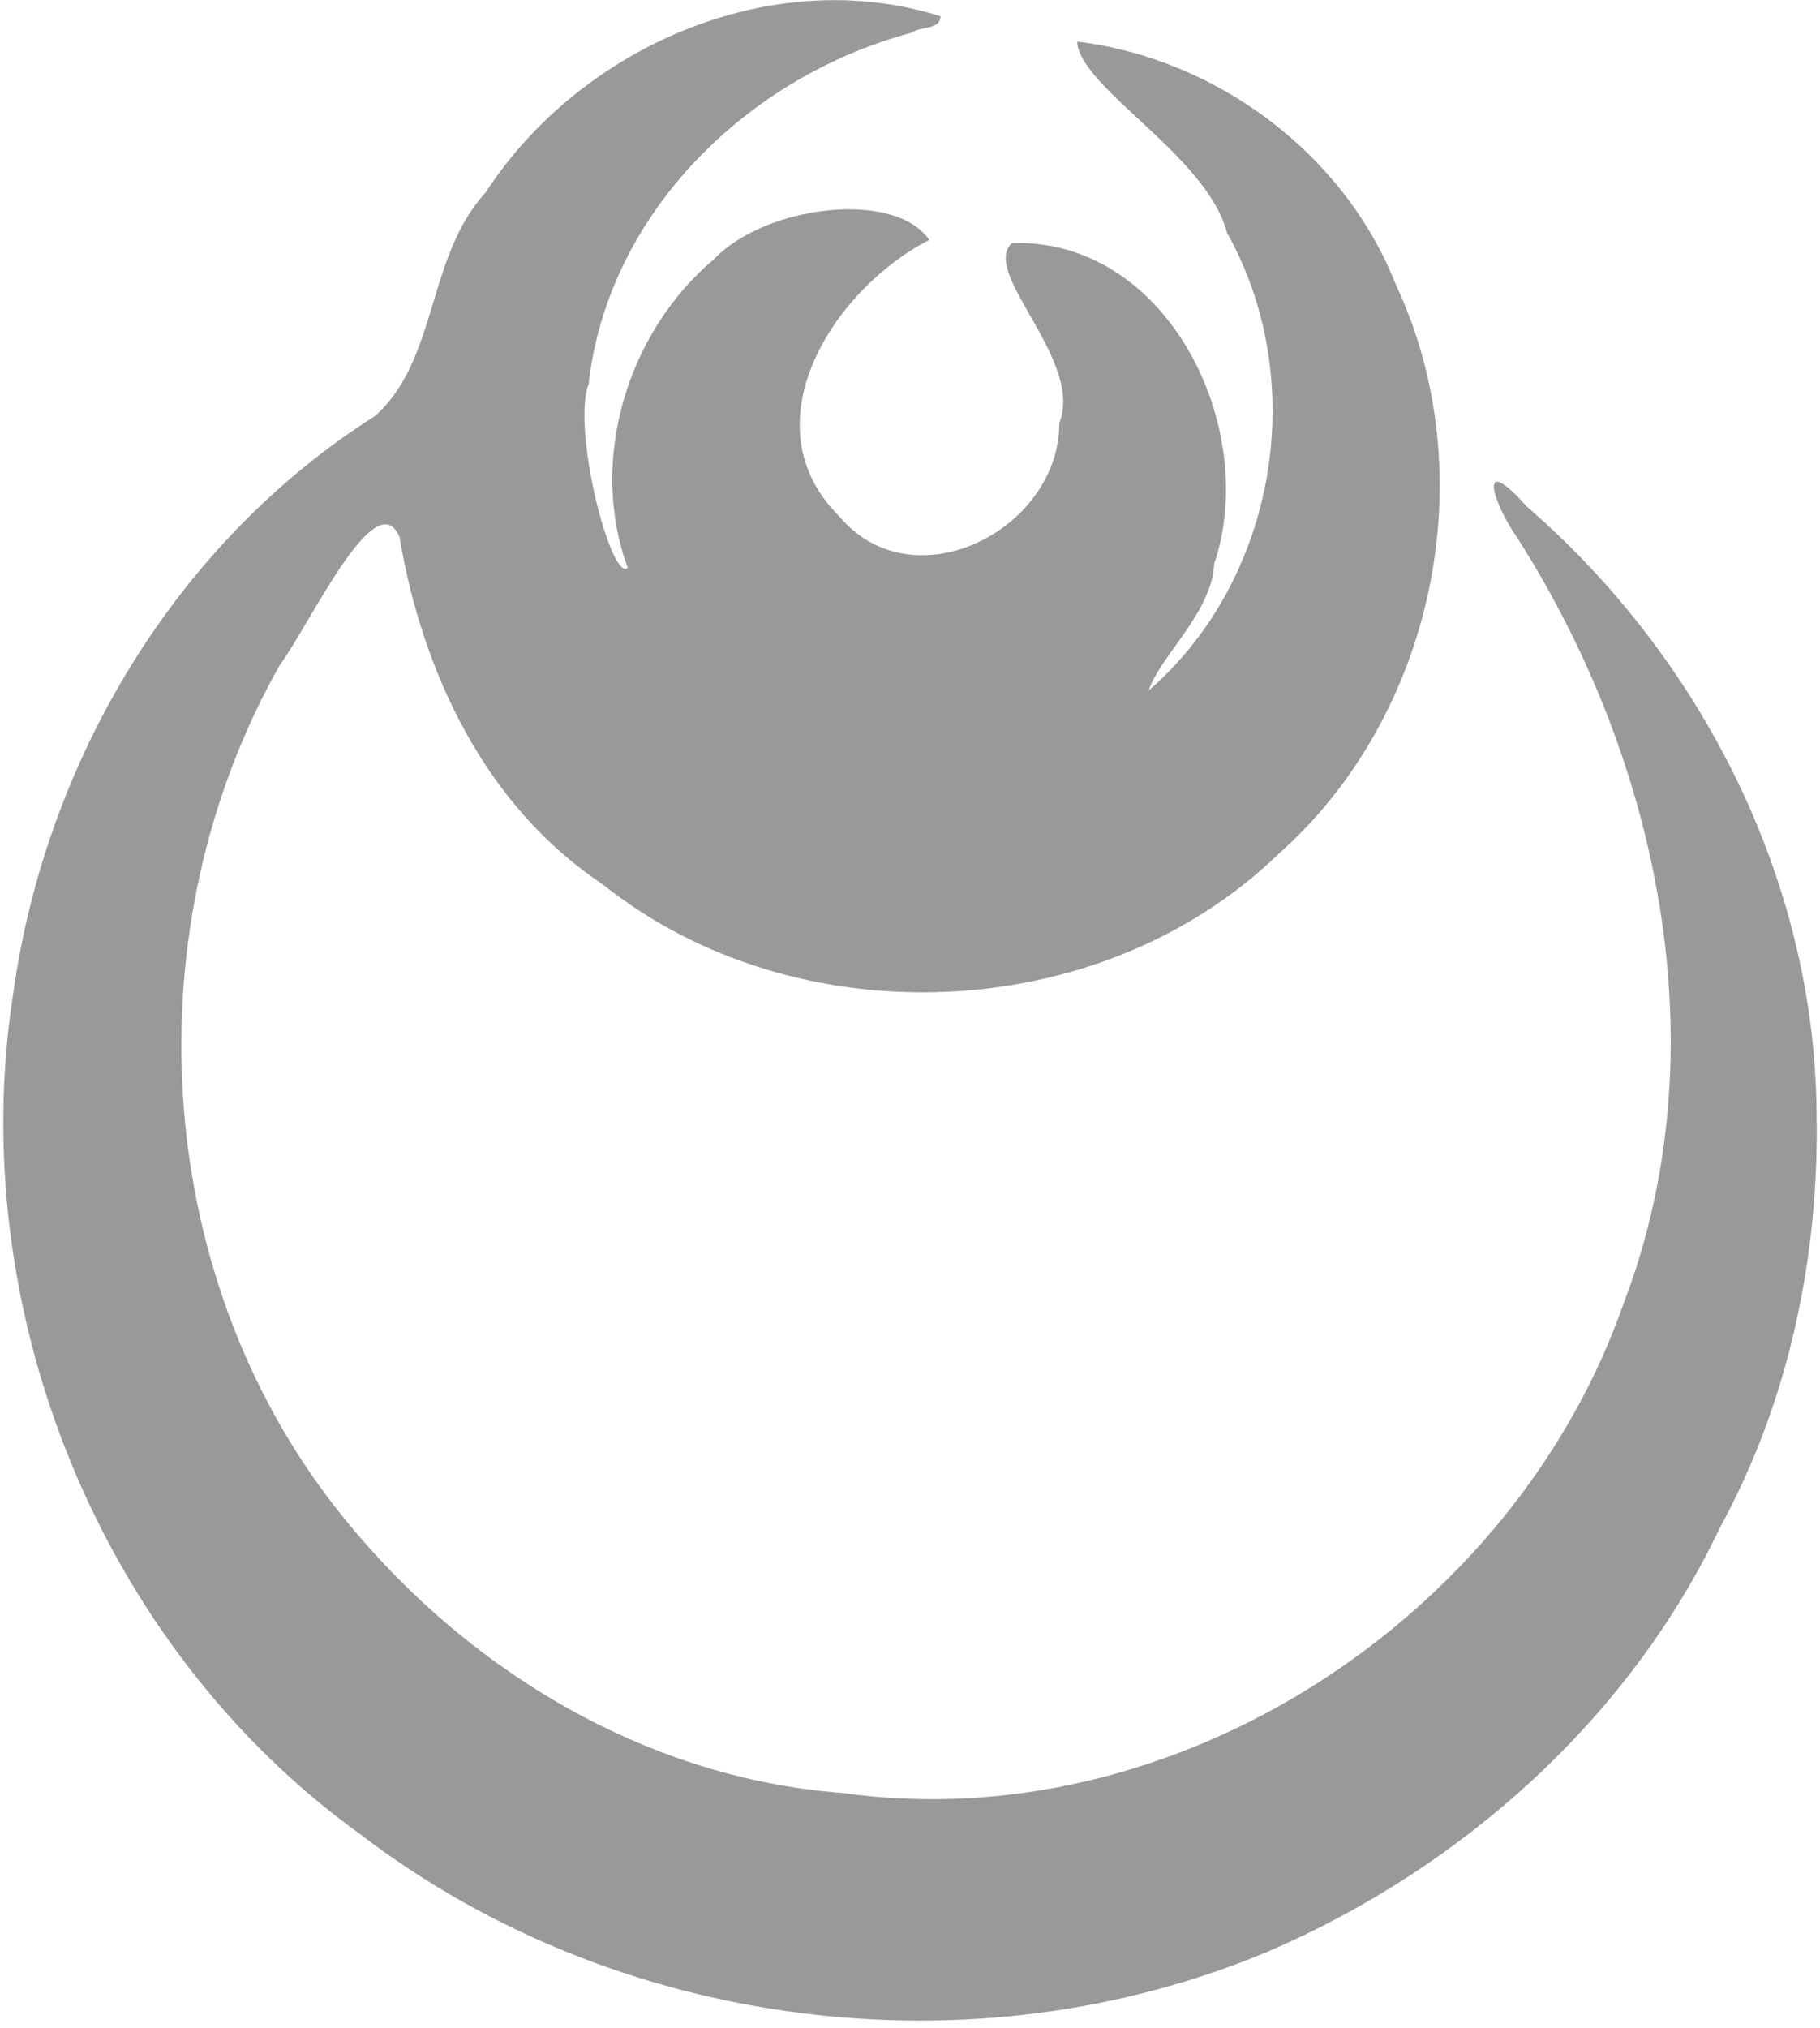 <?xml version="1.0" encoding="UTF-8" standalone="no"?>
<!-- Created with Inkscape (http://www.inkscape.org/) -->

<svg
   width="100%"
   height="100%"
   viewBox="0 0 14.851 16.542"
   version="1.1"
   id="svg1"
   xml:space="preserve"
   xmlns="http://www.w3.org/2000/svg"
   xmlns:svg="http://www.w3.org/2000/svg"><defs
     id="defs1"><clipPath
       clipPathUnits="userSpaceOnUse"
       id="clipPath119-8-1"><path
         d="M 0,500 H 500 V 0 H 0 Z"
         transform="translate(-250.155,-335.791)"
         id="path119-7-1" /></clipPath></defs><g
     id="layer1"
     transform="translate(-67.227,-243.852)"><path
       id="path118-1"
       clip-path="url(#clipPath119-8-1)"
       style="fill:#999;fill-opacity:1;fill-rule:nonzero;stroke:none"
       d="m 0,0 c -14.296,-3.806 -26.659,-15.725 -28.365,-30.823 -1.501,-3.968 1.98,-17.406 3.433,-16.129 -3.484,9.472 -0.006,20.699 7.549,27.06 4.531,4.763 15.894,6.131 18.906,1.703 -8.354,-4.265 -16.05,-16.136 -7.897,-24.244 6.525,-7.751 19.338,-1.134 19.31,8.192 2.175,5.519 -6.998,13.233 -4.155,15.782 C 22.507,-18.035 30.542,-34.779 26.523,-46.594 c -0.185,-4.273 -4.804,-8.143 -5.735,-11.11 11.254,9.796 14.138,27.181 6.856,40.153 -1.748,6.77 -12.923,12.678 -13.152,16.766 12.209,-1.482 23.439,-9.808 27.98,-21.348 7.772,-16.568 3.434,-37.715 -10.282,-49.895 -15.669,-15.182 -42.348,-16.238 -59.36,-2.656 -10.276,6.863 -15.785,18.568 -17.789,30.442 -2.085,4.9 -7.978,-7.886 -10.478,-11.195 -12.974,-22.838 -11.398,-53.153 4.889,-73.967 10.767,-13.771 26.798,-23.691 44.455,-25.011 29.246,-4.118 58.937,15.417 68.562,42.998 8.459,22.186 3.133,47.482 -9.329,67.068 -2.244,3.196 -3.547,7.681 0.8,2.783 15.297,-13.227 25.267,-32.787 25.437,-53.167 C 79.622,-107.351 76.954,-120.07 70.877,-131.18 c -7.946,-16.718 -22.635,-29.815 -39.516,-37.095 -25.961,-10.963 -57.322,-6.924 -79.703,10.195 -22.899,16.442 -34.836,46.119 -30.498,73.872 2.852,20.34 14.253,39.485 31.708,50.56 5.55,4.879 4.553,14.005 9.711,19.595 C -29.137,-1.274 -12.315,6.113 2.51,1.434 2.488,0.197 0.647,0.564 0,0 Z"
       transform="matrix(0.093,0,0,-0.093,74.668,244.118)" /></g></svg>

